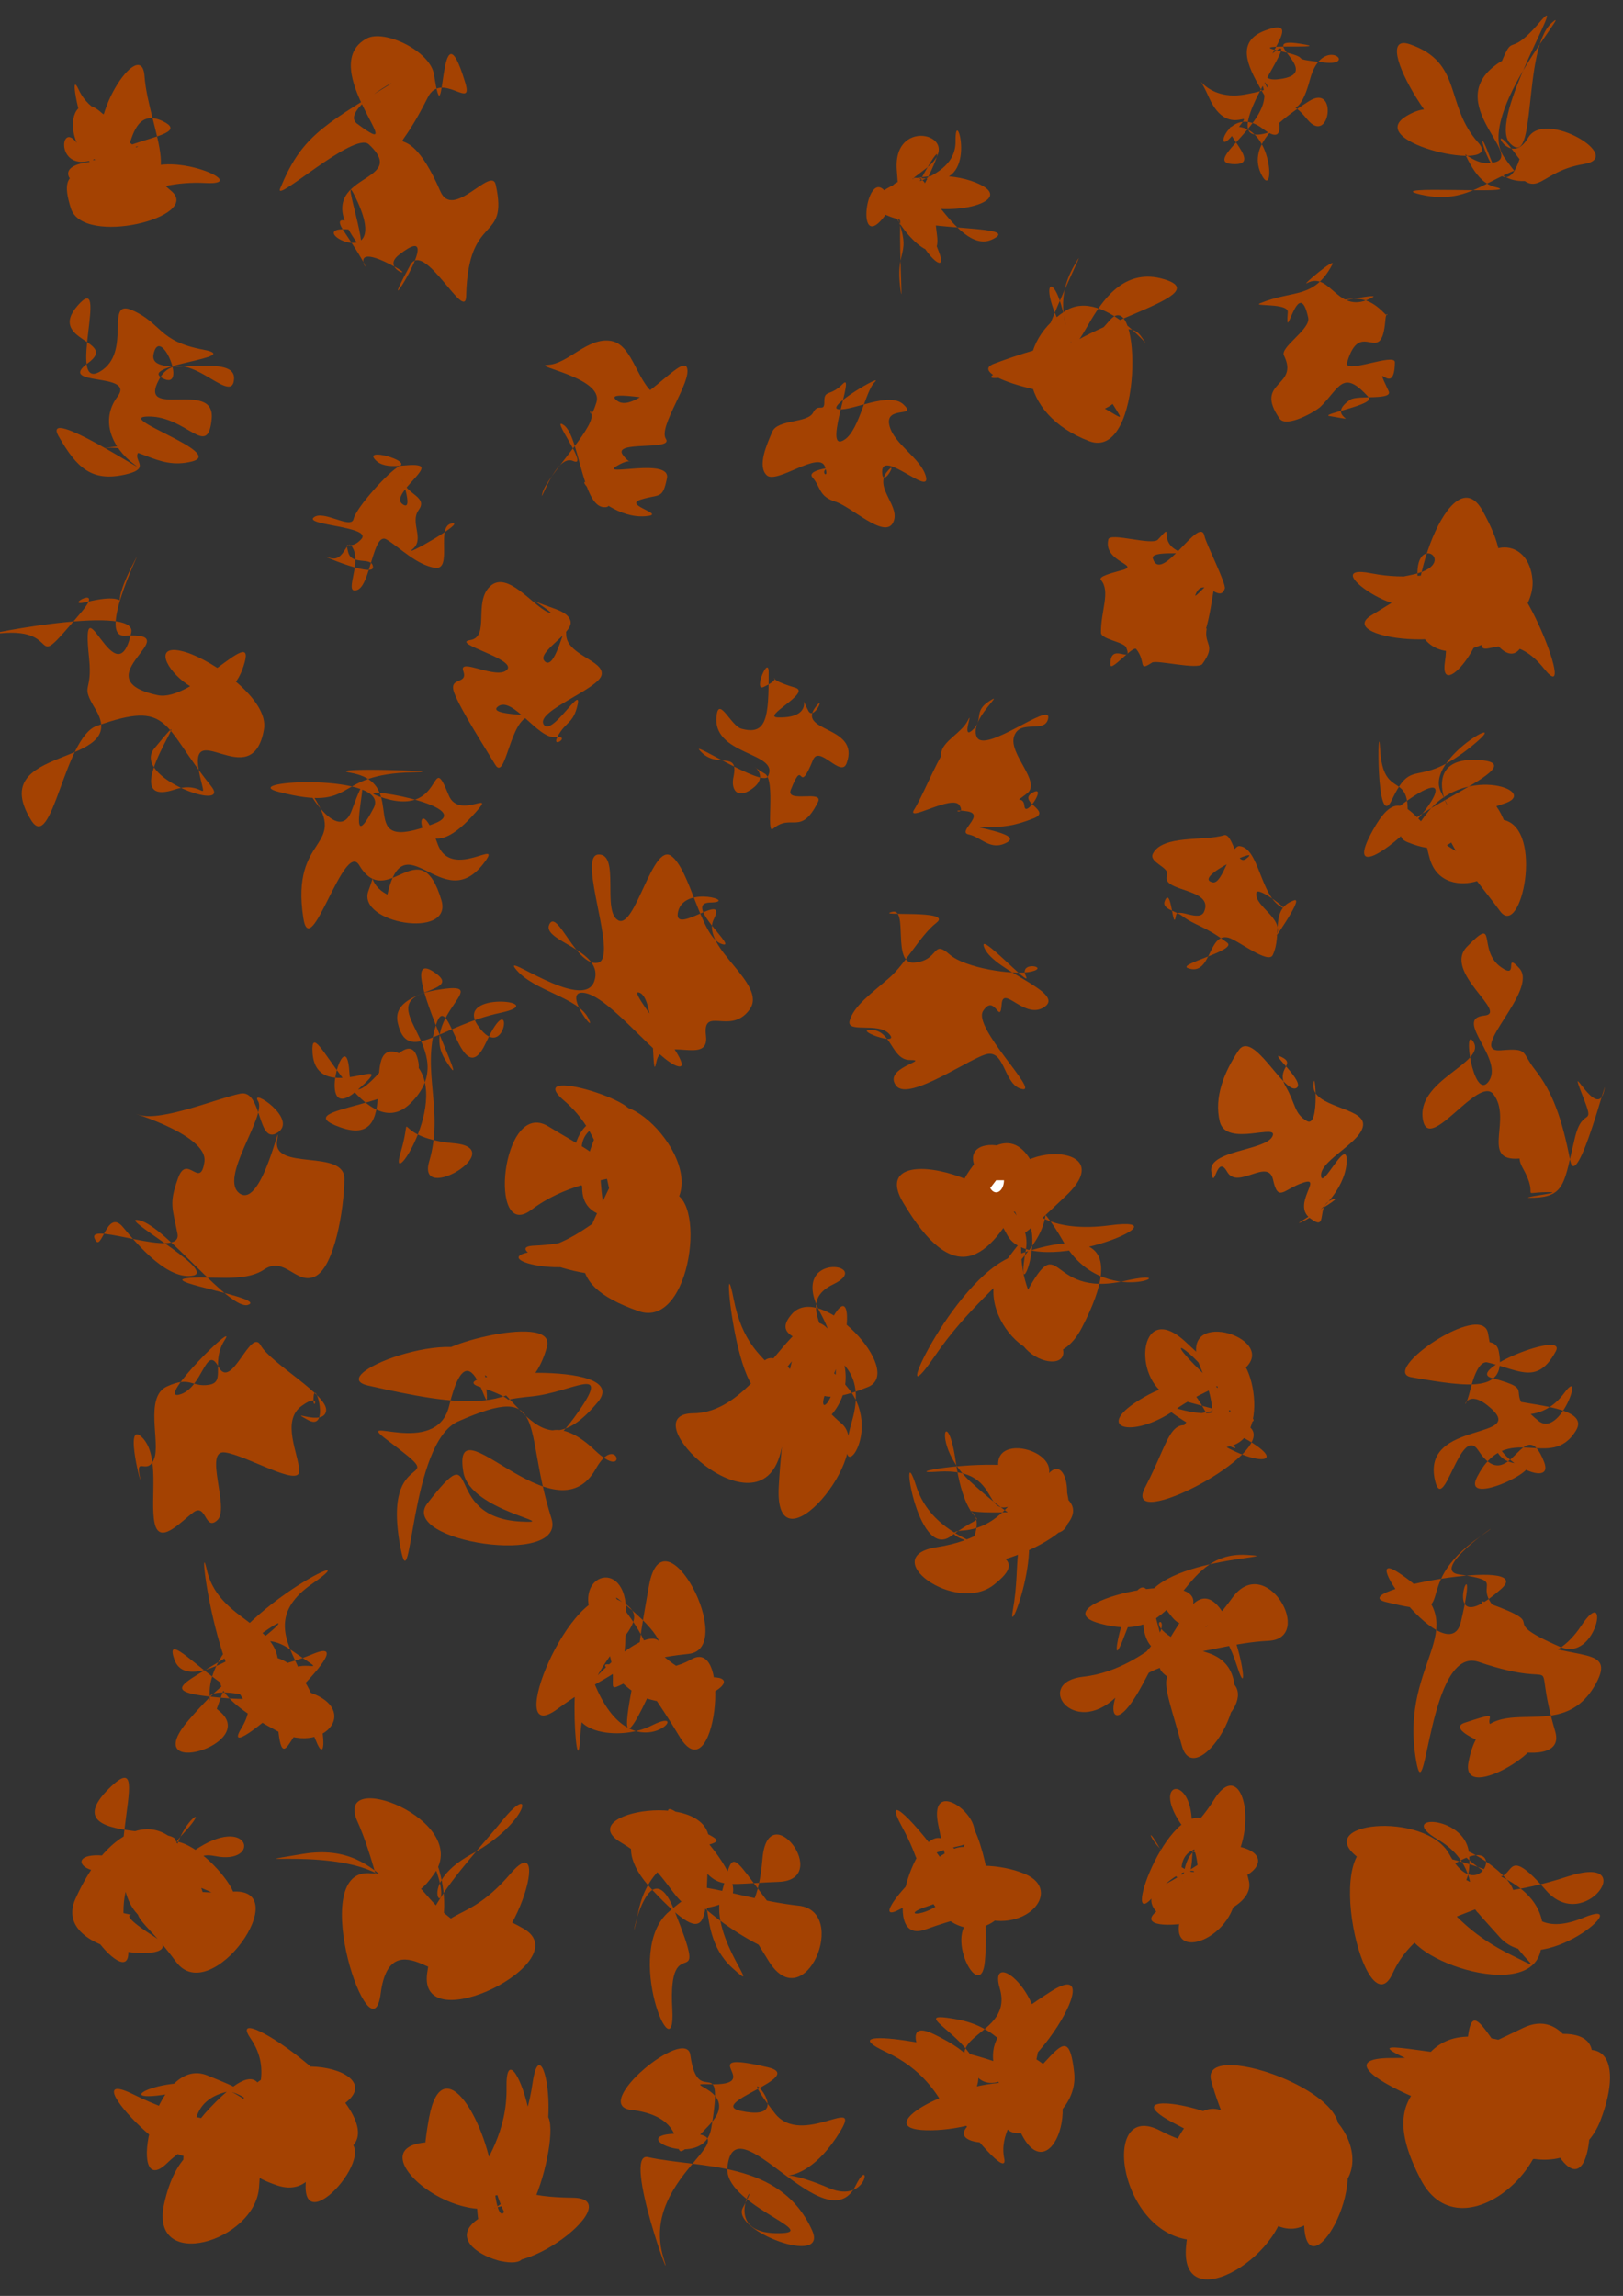 <?xml version="1.0" encoding="UTF-8" standalone="no"?> <!-- Created with Inkscape (http://www.inkscape.org/) --> <svg xmlns:inkscape="http://www.inkscape.org/namespaces/inkscape" xmlns:rdf="http://www.w3.org/1999/02/22-rdf-syntax-ns#" xmlns="http://www.w3.org/2000/svg" xmlns:cc="http://web.resource.org/cc/" xmlns:dc="http://purl.org/dc/elements/1.1/" xmlns:sodipodi="http://sodipodi.sourceforge.net/DTD/sodipodi-0.dtd" xmlns:svg="http://www.w3.org/2000/svg" xmlns:ns1="http://sozi.baierouge.fr" xmlns:xlink="http://www.w3.org/1999/xlink" id="svg2" sodipodi:docname="Faces.svg" viewBox="0 0 744.09 1052.4" sodipodi:version="0.32" inkscape:version="0.44.1" sodipodi:docbase="H:\Leo"><rect x="0" y="0" width="744.09" height="1052.4" fill="#333333" stroke="none"/><g id="layer1" inkscape:label="Layer 1" inkscape:groupmode="layer"><path id="path10872" style="opacity:.95;stroke-opacity:0;fill:#a40" sodipodi:type="star" sodipodi:sides="9" sodipodi:r1="19.235384" sodipodi:r2="16.240536" sodipodi:arg1="-0.48689923" sodipodi:arg2="-0.13783338" transform="matrix(.49 1.265 -1.237 .501 7726.4 -3038.4)" inkscape:randomized="0.6" sodipodi:cy="6007.5" sodipodi:cx="188" inkscape:rounded="0.8" inkscape:flatsided="false" d="m198.3 5996c3.43 6.1 12.75-0.5 16.67 4.3s-10.3 11.2-14.04 15.9c-3.75 4.6-6.13 2.7-10.32 4.2-4.19 1.6 1.02-13.1-0.72-7.6-1.73 5.6 4.63 2.4-1.17 2.3-5.81-0.2-0.56 17.7-4.66 19.7s-9.74-3.9-12.97-7.2 1.87-12.3-0.77-15.4c-2.63-3 1.7-3.6-2.1-5-3.8-1.5-0.68-2.4-3.15-8.1s17.53 13.7 17.79 7.5c0.25-6.2-12.63-13.6-14.33-18-1.69-4.3 1.6 19.5 3.96 15 2.35-4.4 0.79-18.6 6.78-21.4 5.99-2.9-2.1 6 4.52 7.1 6.61 1.1 14.59-6.2 21.03-5.3 6.45 1-13.89 10.5-7.48 13.3 6.41 2.7-2.46-7.5 0.96-1.3z"></path><path id="path10870" style="opacity:.95;stroke-opacity:0;fill:#a40" sodipodi:type="star" sodipodi:sides="9" sodipodi:r1="32.901367" sodipodi:r2="27.778797" sodipodi:arg1="0.63438282" sodipodi:arg2="0.98344867" transform="matrix(.647 .762 -.762 .647 3879.7 -2847.8)" inkscape:randomized="0.6" sodipodi:cy="4723.5" sodipodi:cx="-2" inkscape:rounded="0.8" inkscape:flatsided="false" d="m31.498 4730.2c-6.638 9.1-20.782 12.2-28.509 11.5-7.727-0.6 19.964-6.6 13.011 0.3-6.953 6.9-32.125-12.7-40.394-10.5-8.269 2.1 23.186 3.6 15.254 7.4s6.509 26.3 2.067 20.2c-4.441-6.1-7.056-36.8-12.632-40.3-5.578-3.6 3.446 4.8-2.962-5.4-6.408-10.3-32.942 12.8-27.434 5.6 5.509-7.2 1.928-22 10.261-29s24.097 4.8 34.057-0.4c9.961-5.1-21.852 18.6-11.228 16 10.625-2.6 2.623-36.7 9.06-34.2 6.437 2.4 11.948 27.6 18.602 28.5 6.656 0.8-15.264 19-7.282 19.8 7.981 0.7 3.763-4.3 2.209 5.4-1.554 9.8 13.08-21.8 19.248-13.8 6.167 7.9 3.149 7-0.378 15.4-3.527 8.3 13.686-5.5 7.049 3.5z"></path><path id="path10878" style="opacity:.95;stroke-opacity:0;fill:#a40" sodipodi:type="star" sodipodi:sides="9" sodipodi:r1="13.509256" sodipodi:r2="11.405936" sodipodi:arg1="0.68052122" sodipodi:arg2="1.0295871" transform="matrix(1.986 0 0 1.805 -108.51 -8152.6)" inkscape:randomized="0.6" sodipodi:cy="4714.5" sodipodi:cx="282" inkscape:rounded="0.8" inkscape:flatsided="false" d="m292.97 4718c-3.61 2.3 4.68 4.6 0.26 6.5-4.41 1.9-6.95 2.3-11.54 2.2-4.59-0.2 9.26 1.6 5.43 3.9s-5.86-1.3-8.83-2c-2.96-0.6 4.19-5.2-0.5-5.9-4.69-0.8-0.04 1.4-1.64-1.5-1.59-2.9-12.42 4.5-10.49 1.1s4.79-11.3 7.08-15.2-1.1 4-0.83 0.9c0.26-3.1 4.65-5.1 6.13-8.3s-1.64 5.1 1.08 2.4 0.08-4.7 3.94-7.4c3.87-2.7-4.73 4.7-2.95 9.1 1.78 4.5 17.1-9 16.51-4.8s-6.56 0.1-7.89 4.7c-1.33 4.5 6.48 11.6 2.96 14.5-3.52 3-0.79 0.1-0.56 3.2 0.24 3.2 5.45-5.7 1.84-3.4z"></path><path id="path10881" style="opacity:.95;stroke-opacity:0;fill:#a40" sodipodi:type="star" sodipodi:sides="9" sodipodi:r1="13.124405" sodipodi:r2="11.081004" sodipodi:arg1="0.86630226" sodipodi:arg2="1.2153681" transform="matrix(1.786 0 0 1.724 -294.03 -7875.1)" inkscape:randomized="0.6" sodipodi:cy="4708.5" sodipodi:cx="264" inkscape:rounded="0.8" inkscape:flatsided="false" d="m276.28 4718.9c-4.7-0.8-8.8-5.2-12.35-7.5-3.55-2.4-4.13 12.2-7.63 13.4-3.49 1.2 0.95-6.5-0.92-10.8s-1.95 3.9-6.26 2.2c-4.31-1.6 11.45 5.5 11.26 2.5-0.2-3-5.45-0.2-6.38-4-0.92-3.8 0.3 0 3.36-3.4s-14.68-3.7-12.19-5.8 9.58 3.3 10.23 0.4c0.65-3 9.07-12.7 11.83-14.1 2.77-1.4-9.13-4.9-6.33-1.7 2.79 3.3 8.88 0.7 11.5 1.7 2.61 1-7.67 7.9-4.41 10.2 3.27 2.4-1.12-9.6 0.04-6.1s6.47 4.2 4.09 7.6c-2.37 3.4 1.6 7.7-1.54 10.4s14.19-7.5 10-6.8 0.41 12.5-4.3 11.8z"></path><path id="path10884" style="opacity:.95;stroke-opacity:0;fill:#a40" sodipodi:type="star" sodipodi:sides="9" sodipodi:r1="24.622145" sodipodi:r2="20.788607" sodipodi:arg1="1.0617254" sodipodi:arg2="1.4107913" transform="matrix(.622 -1.039 .96 .575 -4449.9 -2113.1)" inkscape:randomized="0.6" sodipodi:cy="4710.5" sodipodi:cx="271.5" inkscape:rounded="0.8" inkscape:flatsided="false" d="m289.13 4735.3c-5.2 2.1-24.46-15.5-27.38-10-2.93 5.5 20.32 5.1 13.14 7.8-7.17 2.6-7.66-0.5-14.04-0.3s2.97 5-1-0.7c-3.98-5.6 5.02-23.5-1.06-26.5-6.08-2.9 7.28 19.7 2.75 13.2-4.52-6.5-26.01 5.4-22.31-2 3.7-7.5 10.95-23.4 15.27-29.4 4.31-5.9 5.28 3.3 8.9-1.5s3.56 13.8 8.97 15.1c5.42 1.2-2.52-25.6 2.44-19.2s12.88-7 21.38-4.3c8.5 2.6 2.04 19 2.8 25.6 0.76 6.7 1.37-14.2 1.13-7.9-0.23 6.2 3.83 14.5 0.25 18-3.58 3.4-17.38-6.1-18-0.4s19.83-2.9 13.03 1.5-1.07 18.9-6.27 21z"></path><path id="path10894" style="opacity:.95;stroke-opacity:0;fill:#a40" sodipodi:type="star" sodipodi:sides="9" sodipodi:r1="38.916576" sodipodi:r2="32.857471" sodipodi:arg1="-1.9250557" sodipodi:arg2="-1.5759899" transform="translate(-207.96 -4213.1)" inkscape:randomized="0.6" sodipodi:cy="4763" sodipodi:cx="305" inkscape:rounded="0.8" inkscape:flatsided="false" d="m272 4724.2c10.22 3 35.87-7.7 46.11-9.8s7.71 24.1 17.2 17.8-13.08-20.9-9.01-14.3c4.08 6.6-18.53 35.8-8.25 42.4 10.28 6.5 19.22-38.5 16.95-24.4-2.27 14.2 30.95 3.6 30.85 17.6-0.11 14-4.59 40.2-13.26 44.6-8.68 4.4-14.01-9.5-23.5-3.1s-25.62 2.5-36.03 4.1c-10.42 1.7 36.97 9.1 28.7 12.1-8.28 3.1-37.55-35.8-49.77-38.7-12.21-2.9 35.56 23 24.53 25.3-11.03 2.2-24.33-12.6-32.09-22.1-7.75-9.5-9.93 13.1-13.13 5-3.19-8 40.41 10.1 38.02-2.1-2.38-12.3-3.89-13.8 0.25-25.4 4.14-11.7 10.25 5.5 12.12-7.6s-39.92-24.3-29.69-21.4z"></path><path id="path10905" style="opacity:.95;stroke-opacity:0;fill:#a40" sodipodi:type="star" sodipodi:sides="9" sodipodi:r1="39.512653" sodipodi:r2="30.747669" sodipodi:arg1="0.66881215" sodipodi:arg2="1.017878" transform="translate(-8.029 -4270)" inkscape:randomized="0.6" sodipodi:cy="4707.5" sodipodi:cx="301.5" inkscape:rounded="0.8" inkscape:flatsided="false" d="m331.7 4744.8c1.72 14-20.17-0.8-22.71 11.8s0.25-28.1-7.6-31.5c-7.84-3.4 26.51 35.3 17.74 33.7s-30.71-31.2-42.72-33.6 6.08 20.9 1.33 11.5c-4.76-9.5-24.59-12.3-32.93-22.1-8.34-9.7 30.44 19.7 35.63 5.3s-24.12-18.3-20.6-26.1c3.51-7.8 12.54 19.6 22.28 17.5 9.75-2-9.88-49.1 0.27-49.6 10.14-0.4 1.38 26.2 9.15 30.2 7.78 3.9 15.68-35.9 24.3-29.5 8.62 6.3 13.56 36.9 22.78 40.2 9.23 3.4-18.24-18.7-4.99-18.9s-11.65-8.1-14.68 4c-3.04 12.1 22.94-9.7 16.38 3.5-6.55 13.1 25.05 29.7 16.32 41.6-8.73 12-21.67-2.1-19.95 12z"></path><path id="path10908" style="opacity:.95;stroke-opacity:0;fill:#a40" sodipodi:type="star" sodipodi:sides="9" sodipodi:r1="38.200127" sodipodi:r2="30.196367" sodipodi:arg1="0.64611889" sodipodi:arg2="0.96326231" transform="matrix(-.847 0 0 .825 691.08 -3425.6)" inkscape:randomized="0.6" sodipodi:cy="4707.5" sodipodi:cx="301.5" inkscape:rounded="0.8" inkscape:flatsided="false" d="m343.76 4724.5c-10.45 0.6-10.55 16.8-20.48 16.7-11.23 0 15.33 4.4 7.46 14.4-6.96 8.9-41.24-16.6-49.59-17.8-9.45-1.4-8.75 17.9-18.74 19.6-8.83 1.4 27.05-34.3 21.4-43.4-6.39-10.3-9.17 8.6-10.08-3.8-0.8-11-12.43 8.8-23.03 1.6-12-8.1 26.66-19.6 32.3-32.7 4.99-11.6-26.19 23.5-22.41 15.6 4.28-9-13.51-5.1-2.73-2.6 9.53 2.1 35.65-1.9 44.13-9.6 9.59-8.6 5.22 3.4 19.12 4.6 12.28 1.1 2.84-30.7 11.92-28.2 10.28 2.7-33.61-1.5-23.92 6.1 8.57 6.8 16.65 22.7 25.41 30.5 9.92 8.9 19.2 15.6 21.47 23.8 2 7.3-15.35 0.6-21.35 7.4-6.81 7.6 20.94-2.9 9.12-2.2z"></path><path id="path10910" style="opacity:.95;stroke-opacity:0;fill:#a40" sodipodi:type="star" sodipodi:sides="9" sodipodi:r1="18.821529" sodipodi:r2="15.891117" sodipodi:arg1="0.69133693" sodipodi:arg2="1.0404028" transform="matrix(1.785 0 0 1.813 -427.66 -7889.6)" inkscape:randomized="0.6" sodipodi:cy="4712.5" sodipodi:cx="298" inkscape:rounded="0.8" inkscape:flatsided="false" d="m316.44 4723.6c0.06 4.2-13.38-3.9-19.04-4.7-5.67-0.8 1.28 14.1-1.97 17.1-3.24 3-2.8-4.3-6.11-2-3.31 2.4-8.81 8.6-10.04 2.7-1.24-5.9 1.55-17.1-3.3-21.7-4.84-4.5 0.56 15-0.51 9.9-1.06-5.2 1.91-0.1 3.67-4.3 1.77-4.1-2.61-15.8 3.38-18.4 5.98-2.7 6.32 0.3 10.76-0.4 4.45-0.7 0.3-5.6 4.01-11.3 3.72-5.6-17.82 15.3-11.69 13.8s6.81-13.1 10.13-7 8.22-10.1 10.79-5.5 17.43 12.6 16.82 16.6c-0.61 4.1-10.39-0.8-4.66 2.3s1.85-10.5 1.45-5.9c-0.4 4.7 2.47-1.6-3.01 2.3-5.48 3.8-0.73 12.4-0.68 16.5z"></path><path id="path10921" style="opacity:.95;stroke-opacity:0;fill:#a40" sodipodi:type="star" sodipodi:sides="9" sodipodi:r1="18.821529" sodipodi:r2="19.34635" sodipodi:arg1="0.69133693" sodipodi:arg2="1.2260153" transform="matrix(1.175 0 0 1.233 181.24 -5535.9)" inkscape:randomized="0.6" sodipodi:cy="4712.5" sodipodi:cx="298" inkscape:rounded="0.8" inkscape:flatsided="false" d="m316.55 4723.6c-1.06 6.2 3.86 5.7-1.64 13-1.72 2.3-17.87-1.6-19.64-0.5-5.66 3.5-2.14-0.2-6.17-5-1.26-1.5-10.03 8.7-10.09 5.8-0.19-9 9.02 0.3 6.18-6.4-0.89-2.1-9.81-3-9.85-5.5-0.14-8 3.82-15.3-0.01-19.6-1.2-1.3 4.24-2.6 7.25-3.4 9.62-2.2-6.58-2.9-4.37-11.7 0.69-2.7 17.11 2.4 19.33 0.1 7.09-7.4-0.97 0.9 8.79 4.6 3.06 1.2-11.76-0.7-10.75 2.4 3.23 10 18.42-16.6 20.15-8.3 0.54 2.7 8.55 17.7 7.91 19.5-2.04 5.9-8.32-5.3-11.45 2.3-0.99 2.3 8.62-8.4 8.03-6.3-1.88 6.8-2.73 25.9-10.64 28.5-2.48 0.8 7.31-11.4 6.97-9.5z"></path><path id="path10923" style="opacity:.95;stroke-opacity:0;fill:#a40" sodipodi:type="star" sodipodi:sides="9" sodipodi:r1="15.882379" sodipodi:r2="19.34635" sodipodi:arg1="0.49180917" sodipodi:arg2="1.0264875" transform="matrix(1.419 0 0 1.213 135.37 -5303.8)" inkscape:randomized="0.6" sodipodi:cy="4712.5" sodipodi:cx="298" inkscape:rounded="0.8" inkscape:flatsided="false" d="m322.71 4712.7c-7.95 3.2-3.68 12.9-6.91 20.7-1.47 3.5-11.19-5.6-14.28-6.6-6.78-2-5.38 14.8-13.15 11.5-3.53-1.5 16.08-6.7 12.73-9.6-7.37-6.5-10.25-6.3-14.65-10.2-2-1.8-6.55-2.5-5.54-5.5 2.21-6.4 2.61 12.6 3.64 5.4 0.47-3.2 7.56 2.7 9.08-1.4 3.36-9.1-14.1-7.3-11.97-13.8 0.97-3-5.99-4.8-4.58-8.1 3.09-7.3 16.78-4.7 22.98-7 2.82-1 3.95 11.6 7.01 9 6.74-5.7-17.84 7-10.65 8.8 3.27 0.8 5.77-14 8.66-13.7 6.36 0.7 6.68 18.8 13.61 23.1 3.15 1.9-7.7-8.1-8.14-5.5-0.98 5.5 10.63 10.3 5.68 17.8-2.25 3.4 10.1-16.4 6.48-14.9z"></path><path id="path10925" style="opacity:.95;stroke-opacity:0;fill:#a40" sodipodi:type="star" sodipodi:sides="9" sodipodi:r1="15.033295" sodipodi:r2="19.908932" sodipodi:arg1="0.066568114" sodipodi:arg2="1.0179978" transform="matrix(1.188 0 0 1.202 3.595 -5322)" inkscape:randomized="0.6" sodipodi:cy="4712.5" sodipodi:cx="298" inkscape:rounded="0.8" inkscape:flatsided="false" d="m310.73 4717.4c-6.15 14.9-3.22-2-8.57 11.4-2.12 5.3 13.05-0.2 10.42 4.8-6.65 13-10.11 4-17.31 10.1-2.84 2.4 1.12-18.5-3.08-21-10.63-6.2 5.33 0.1-6.53 6.7-4.69 2.5-6.54-1.2-5.64-5.4 2.29-10.8-6.65-2.5-13.17-10.4-2.58-3.1 24.36 14 26.41 10.2 5.2-9.6-22.27-7.8-19.67-23.8 1.03-6.4 5.55 4.4 9.44 5.5 9.85 2.7 10.62-4.2 10.59-21.5-0.01-6.8-6.04 7.5-1.94 5.6 10.38-4.8-3.53-4.3 12.26 0.3 6.23 1.9-13.3 11.1-6.81 11.3 16.43 0.5 6.64-12.2 11.8-2.5 2.03 3.8 6.51-6 3.13-1.9-8.55 10.3 17.1 7.2 11.63 21.9-2.16 5.8-10.53-7.2-12.96-1.3z"></path><path id="path10927" style="opacity:.95;stroke-opacity:0;fill:#a40" sodipodi:type="star" sodipodi:sides="9" sodipodi:r1="11.335783" sodipodi:r2="32.070889" sodipodi:arg1="0.72297938" sodipodi:arg2="2.624552" transform="translate(-246.6 -4640.6)" inkscape:randomized="0.6" sodipodi:cy="4712.5" sodipodi:cx="298" inkscape:rounded="0.8" inkscape:flatsided="false" d="m325.18 4728.2c-17.51-14.8-7.98-18-38.74-13.2-24.68 3.8 11.48 24.7 12.87 1.5 1.73-29.1-4.22 12-16.26-8.5-9.65-16.4-12.58 17.9 12.23 2.9 30.93-18.6-3.11-8.6-12.55-29.1-7.57-16.4 9.33 57.2 17.78 37 10.53-25.3 18.76 4.8-4.14-23.1-18.36-22.3-26.08 15.9 2.88 26 36.12 12.6 15.32-22 13.6-46.2-1.37-19.4-28.71 21.6-17.74 37.3 13.69 19.7 5.47-26.7 26.21-16.6 16.63 8.1-33.35 8.3-24.71 23.2 10.78 18.5 15.8 3.6 44.32 5.1 22.87 1.2-21.83-18-31.63-2.5-12.23 19.4 2.39-17.2 2.61 12.8 0.18 24.1 14.37-37.8-3.7-26.1-22.54 14.6-36.06 5.3-29.12 27.4 5.57 17.7 60.13 4 46.09-7.9z"></path><path id="path10929" style="opacity:.95;stroke-opacity:0;fill:#a40" sodipodi:type="star" sodipodi:sides="9" sodipodi:r1="9.2195435" sodipodi:r2="32.070889" sodipodi:arg1="0.7086263" sodipodi:arg2="2.6101989" transform="matrix(1.024 0 0 1.337 61.325 -5670.3)" inkscape:randomized="0.6" sodipodi:cy="4712.5" sodipodi:cx="298" inkscape:rounded="0.8" inkscape:flatsided="false" d="m316.87 4729.1c-18.9-12.2-34.82-38.8-40.59-8.3-4.79 25.3 53.77 12 40.5-15.5-15.96-33.1-31.8 20.1-66.25 20.3-28.62 0.1 29.24 43 39.06 13.5 11.82-35.6-13.39-22.9-21.02-52.7-6.35-24.8 2.27 48.8 18.9 29 20.01-23.7 12.04 1.4 16.01-19.7 3.3-17.6-24.49 36.5-1.7 24.9 27.42-14-11.8-30.6 11.35-39.2 19.24-7.1-21.04-11.8-5.65 9.9 18.52 26.1-7.62 42.1 4.54 23.2 10.1-15.6 10-38-1.88-17.3-14.3 24.9-1.84 25.7 18.54 19.4 16.94-5.3-21.18-36.4-34.06-25-15.51 13.7 38.84 5.2 26.97 36.6-9.86 26 14.88 5.2-1.29-10.8-19.48-19.1-28.84-3.6-31.52 33.3-2.22 30.8 43.8-11.5 28.09-21.6z"></path><path id="path10931" style="opacity:.95;stroke-opacity:0;fill:#a40" sodipodi:type="star" sodipodi:sides="9" sodipodi:r1="7.7781734" sodipodi:r2="32.070889" sodipodi:arg1="0.78539821" sodipodi:arg2="2.6869708" transform="translate(256.52 -4066.3)" inkscape:randomized="0.6" sodipodi:cy="4712.5" sodipodi:cx="298" inkscape:rounded="0.8" inkscape:flatsided="false" d="m316.42 4720.4c-16.62-13.5-10.87-1.9-33.8-8.6-19.56-5.6 39.34 26.7 25 16.1-16.81-12.5-11.64-37.3-39.9-21-24.1 13.9-5.41 19.5 14.37 5.7 23.21-16.2 31.24-6.7 4.95-31.2-22.42-20.8-24.93 20.9-5.09 25.9 23.26 5.9 38.32 13.1 12.56-12-21.97-21.4-0.94-8.5 9.58 10.6 12.35 22.4-7.51 4 10.39-12.6 15.26-14.2-32.77-28.7-20.67-0.3 14.19 33.2-6.66 27.3 18.66 26 21.59-1.2-24.45-15.5-27.66 4.9-3.76 24.1-2.15 12.2 23.28 5.1 21.69-6 4.16-60.6-4.52-32.7-10.17 32.7-4.49 19.4 14.23 31.5 15.97 10.2-1.04 10-18.34-2.1-20.28-14.2-17.85-2.7-31.04 22.5-11.25 21.6 62.18-16.3 48-27.8z"></path><path id="path10949" style="opacity:.95;stroke-opacity:0;fill:#a40" sodipodi:type="star" sodipodi:sides="9" sodipodi:r1="18.343935" sodipodi:r2="30.581749" sodipodi:arg1="1.2662855" sodipodi:arg2="3.1037264" transform="translate(159.07 -4018)" inkscape:randomized="0.6" sodipodi:cy="4712.5" sodipodi:cx="298" inkscape:rounded="0.8" inkscape:flatsided="false" d="m315.67 4719.6c-13.23-26-6.54 1.7-45.3 7.6-27.73 4.3 8.61 31.1 26.25 17.2 24.66-19.4-24.76-11.1-35.72-45.4-7.85-24.5 0.03 34.7 15.9 23.2 22.17-16.1 7.85 4.4 2.28-34.4-3.98-27.7-11.34-7.4 6.7 9.3 25.21 23.2 51.02 36.9 44.4 5.1-4.75-22.7-84.95-7.9-59.56-9.6 35.5-2.5 15.05 31.3 45.58 8.4 21.86-16.3-26-30.4-16.35-6.1 13.47 34.1-6.15 35.4 19.22 26.4 18.15-6.4 11.11-44.8-0.14-23.7-15.73 29.7-9.51 35.3-13.68 58.7-2.98 16.7 20.56-45.9-3.36-45.1-33.42 1-2.89-7.9-17.3 17.5-10.32 18.1 62.08-7.3 45.98-23.3-22.49-22.4-21.55 12.4-48.54 14.2-19.3 1.3 43.11 18.6 33.64 0z"></path><path id="path10951" style="opacity:.95;stroke-opacity:0;fill:#a40" sodipodi:type="star" sodipodi:sides="9" sodipodi:r1="20.554804" sodipodi:r2="30.581749" sodipodi:arg1="1.4977558" sodipodi:arg2="3.3351967" transform="matrix(1.08 0 0 1.227 218.75 -5026.8)" inkscape:randomized="0.6" sodipodi:cy="4712.5" sodipodi:cx="298" inkscape:rounded="0.8" inkscape:flatsided="false" d="m282.4 4726.2c20.61-33.9 5.05-5.9-25.08-3-21.15 2.1-4.46 22.8 13.67 7.8 25.84-21.5 25.37 0.6 15.72-35-6.77-25-22.08 36.1-11.7 11.4 14.79-35.1 20.43 11.9 28.7-10.5 5.81-15.8-65.74-0.3-39.85 6.3 36.89 9.3 32.47-27 62.7-25.5 21.21 1-42.38 0.5-43.8 20.3-2.01 28.1 24.51 13 53.09 11.8 20.06-0.8-0.92-33.4-15.25-16.1-20.41 24.7-9.32-5.2 2.01 25.6 7.95 21.7-3.89-43.1-21.28-20.4-24.78 32.4-3.43 15.5 1.83 38.5 3.7 16.1 33.47-9.7 12.22-14.1-30.28-6.4-24.59-1.4-16.22 25.7 5.87 19 39.68-26.6 11.07-34.7-40.77-11.5-4.53-19.7-28.73 2-16.98 15.2-13.57 33.7 0.9 9.9z"></path><path id="path10953" style="opacity:.95;stroke-opacity:0;fill:#a40" sodipodi:type="star" sodipodi:sides="9" sodipodi:r1="12.093386" sodipodi:r2="30.581749" sodipodi:arg1="1.4464414" sodipodi:arg2="3.2838823" transform="translate(366.58 -4332.1)" inkscape:randomized="0.6" sodipodi:cy="4712.5" sodipodi:cx="298" inkscape:rounded="0.8" inkscape:flatsided="false" d="m282.08 4709.1c14.02-15.5 14.28-24.4-10.93-4.4-19.61 15.6 6.3 18.9 7.51 2 1.55-21.8-11.12-7.4-12.49-31-1.07-18.4-2.17 39 5.42 23 9.74-20.7 11.02-3.7 37.08-25 20.27-16.6-22.79 6.1-14.53 21.6 10.62 19.9-15.43-18 18.8-14.7 26.62 2.6-53.86 29.7-34.09 37.6 25.42 10.2 20.95-10.8 43.71-17.6 17.71-5.3-16.38-18.4-34.15 3.3-22.86 27.9 30.79-6.6 36.51 21.5 4.45 21.8 3.75-33.8-18.06-29.5-28.03 5.4 1.83 36.7 14.25 53.8 9.65 13.3 20.46-37.8 1.57-41.8-24.29-5.1-42.2-12.5-33.81 17.6 6.52 23.5 44.18 4.3 22.26 0.3-28.19-5.1-31.85-42.8-48.32-13.1-12.81 23 8.36 8.5 19.27-3.6z"></path><path id="path10973" style="opacity:.95;stroke-opacity:0;fill:#a40" sodipodi:type="star" sodipodi:sides="9" sodipodi:r1="12.093386" sodipodi:r2="30.581749" sodipodi:arg1="1.6951514" sodipodi:arg2="3.5325923" transform="translate(193.88 -4547.9)" inkscape:randomized="0.6" sodipodi:cy="4712.5" sodipodi:cx="298" inkscape:rounded="0.8" inkscape:flatsided="false" d="m302.91 4723.1c-13.67-17.5-9.53-18.2-35.07-6.7-19.86 8.9 5.3 3.1 22.39 0.8 21.97-2.9-7.85-19.2 8.34-47.5 12.6-22-36.39 69.8-11.8 58.4 31.61-14.6 24.95 3.4 7.57-27.4-13.52-24-4.58-30.8 0.16-5 6.09 33.1 10.75-30.2 45.33-19.8 26.9 8.1-47.41 21.4-55.24 41.8-10.07 26.2 32.36-32.9 44.62-15.7 9.54 13.4-16.14-23.8-34.96-11.4-24.19 15.9-21.22 47.1 11.19 59.5 25.2 9.5 24.08-72.3 9.48-55.4-18.79 21.7-14.94 9.6-2.25 32.3 9.87 17.6 11.55 13.5-11.26 2.2-29.33-14.5 3.17-29.7-6.87-5.5-7.82 18.8 27.24 17.9 28.3-3.1 1.35-27-39.23-14.1-60.93-6-16.88 6.3 51.63 22.1 41 8.5z"></path><path id="path10975" style="opacity:.95;stroke-opacity:0;fill:#a40" sodipodi:type="star" sodipodi:sides="9" sodipodi:r1="4.9497466" sodipodi:r2="30.581749" sodipodi:arg1="0.78539826" sodipodi:arg2="2.6228391" transform="matrix(1.306 -.303 .3 1.29 -1683.7 -5220.3)" inkscape:randomized="0.6" sodipodi:cy="4712.5" sodipodi:cx="298" inkscape:rounded="0.8" inkscape:flatsided="false" d="m317.4 4709c-24.62 4.1-21.57-5.8-46.45 12.5-22.28 16.4 21.94 13.9 10.79-0.6-12.46-16.1 29.03 4.8 1.42-4.4-24.72-8.3-7.57-7.1 17.32-17.8 27.8-11.9-27.75 19.8-29.71 1.3-1.76-16.6 20.49 33.3 31.31 16.3 12.08-19.1-13.62-23.4-13.55-43.9 0.07-18.3-8.77 60.5 13.72 55.7 25.11-5.3-9.08-31 20.22-42.8 26.23-10.5-38 4.3-42.66 29.3-5.2 27.8 11.23-30.1 30.24-9 17.02 18.9-4.18-7.6-9.15 20.1-5.55 31 8.13-5.7 10.74 12.7 2.34 16.5 9.42-31.2-11.94-32.4-23.86-1.3-17.03 11.4-0.1 26.3 15.15 13.3 33.67-4.4 5.76-14.3-31.16-11.1-3.2-4.4-17.64 10.5-12.93 13.4 51.72-23.2 29.68-19.5z"></path><path id="path10977" style="opacity:.95;stroke-opacity:0;fill:#a40" sodipodi:type="star" sodipodi:sides="9" sodipodi:r1="10.547511" sodipodi:r2="30.581749" sodipodi:arg1="-0.094951742" sodipodi:arg2="1.7424891" transform="matrix(1.287 0 0 1.186 -308.77 -4723.3)" inkscape:randomized="0.6" sodipodi:cy="4712.5" sodipodi:cx="298" inkscape:rounded="0.8" inkscape:flatsided="false" d="m322.33 4713.7c-29.53 2.9-36-17.6-18.66 12 13.86 23.6 14.59 3.1 5.82-19.4-10.96-28.1-31.03-18.3-42.73 10.2-9.35 22.9 44.4 25.8 28.02 14.5-20.5-14.2 4.47-4.3-18.74-11.3-18.54-5.5 14.17 39.1 9.03 12.8-6.42-32.9 16.69-29.2-6.83-32.6-18.79-2.7-7 14.6 16.83 0.7 29.83-17.3-40.54-0.9-16.24-26.9 19.41-20.7-10.54 44.6 17 53.1 34.48 10.6-9.65-13.5 9.2-35.4 15.06-17.5-12.97 2.5 0.49 26.6 16.84 30.1-10.16-22.7 10.91-18.1 16.84 3.7 12.64-17.1-7.46-2-25.17 18.8-14.1 3.8 9.07 17.6 18.51 11-15.89-38-23.6-15.3-9.64 28.5-7.52 17.5 8.13 40.5 12.51 18.5 43.36-29.3 19.76-27z"></path><path id="path10979" style="opacity:.95;stroke-opacity:0;fill:#a40" sodipodi:type="star" sodipodi:sides="9" sodipodi:r1="14.773286" sodipodi:r2="25.99283" sodipodi:arg1="-0.41822436" sodipodi:arg2="-1.8788909" transform="matrix(1.228 0 0 1.253 -40.083 -5034.5)" inkscape:randomized="0.6" sodipodi:cy="4712.5" sodipodi:cx="298" inkscape:rounded="0.8" inkscape:flatsided="false" d="m302.84 4714.2c16.6-5.8-31.45-49.5-18.54-29 16.49 26.2 12.74 22.1 38.96 21.2 20.54-0.7-3.9-32.3-5.97-8.4-2.65 30.6-14.7 10.5 2.36 37.4 13.36 21.1 30.33-18.3 11.1-20.3-24.56-2.6-55.82-15.7-32.75 2.8 18.06 14.5 44.83 24.6 27.77 3.9-21.78-26.5-18.48-29.8-24.03-10.2-4.35 15.4 17.07 37.7 4.22 26.2-16.41-14.7-1.41-39.2-23.58-20.5-17.36 14.6 2.71 60.4 1.26 35.7-1.85-31.5 14.67-2 0.75-36.2-10.9-26.7-18.47 24.7-13.37 0.3 6.51-31.1 44.56-20.3 22.05-29.9-17.62-7.6-35.58 2.7-16.94 22.1 23.79 24.8 19.2 9.2 21.21-16.9 1.58-20.4-51.86-11.4-32.83-0.4 24.3 14.2 17.13 29.7 38.33 22.2z"></path><path id="path10981" style="opacity:.95;stroke-opacity:0;fill:#a40" sodipodi:type="star" sodipodi:sides="9" sodipodi:r1="14.773286" sodipodi:r2="25.374273" sodipodi:arg1="-0.41822436" sodipodi:arg2="-1.9284163" transform="matrix(1.121 0 0 1.322 -46.481 -5464)" inkscape:randomized="0.6" sodipodi:cy="4712.5" sodipodi:cx="298" inkscape:rounded="0.8" inkscape:flatsided="false" d="m303.05 4714.1c16.36-6.8-24.6-38.2-3.34-22.8 26.91 19.4-2.74 17.6 23.29 15.3 20.56-1.7-10.27-51.6-16.12-23.6-7.41 35.4-5.84 26.2 12.45 52.2 14.46 20.5 21.89-35 4.83-26.7-21.59 10.4-50.05-7.7-26.2 9.6 18.85 13.7 51.95-3.4 34.79-3.4-21.73-0.1-26.8-22.6-31.35-2.8-3.6 15.6-7.4 32 5 9.6 15.69-28.4-2.87-24-24-4.3-16.69 15.6 10.86 20.6 25.65 14.2 18.73-8-8.09 18.4-23.62-14.9-12.26-26.3-7.21 43-5.58 18.2 2.07-31.5 37.11-38.8 14.25-47.3-18.05-6.7-46.53 52.4-23.83 38.4 28.73-17.8 27.53-7.2 28.24-33.2 0.57-20.6-24.21-13.2-12.22 3.9 15.17 21.7-2.95 26.1 17.76 17.6z"></path><path id="path10985" style="opacity:.95;stroke-opacity:0;fill:#a40" sodipodi:type="star" sodipodi:sides="9" sodipodi:r1="10.59481" sodipodi:r2="25.99283" sodipodi:arg1="-0.33667485" sodipodi:arg2="-1.7973415" transform="translate(142.63 -3849.5)" inkscape:randomized="0.6" sodipodi:cy="4712.5" sodipodi:cx="298" inkscape:rounded="0.8" inkscape:flatsided="false" d="m297.06 4695.7c22.09-4.9-15.02-36.9-9.55-9.8 6.71 33.3 3.33 4.7 18.27 25.6 12.18 17-4.74-44.4-5.86-21-1.38 28.7-23.58 24.3 4.18 36.8 22.63 10.3 41.53-11.2 22.98-18.9-22.74-9.4-59.55-0.3-36.34 19.9 18.92 16.4 41.69-11.6 18.91-19.2-27.94-9.2 13.68 12-5.35 19.2-15.52 5.9 2.79 40.8 4.61 20.2 2.23-25.3-3.77-56.9-12.73-36.2-7.3 16.8-29.93 16.4-13.81 11.1 19.75-6.5 23.9-18.1 8.21-30.3-12.79-9.9-31.25 49-8.84 40.8 27.48-10 24.36-1.6 22.14-31.7-1.8-24.6-54.84 33.8-33.81 22.4 25.77-14 37.87 4.9 21.22-19.6-13.58-19.9-30.28-36.2-20.16-17.7 12.41 22.8-1.15 14.4 25.93 8.4z"></path><path id="path10987" style="opacity:.95;stroke-opacity:0;fill:#a40" sodipodi:type="star" sodipodi:sides="9" sodipodi:r1="10" sodipodi:r2="25.99283" sodipodi:arg1="-0.64350116" sodipodi:arg2="-2.1041678" transform="translate(123.91 -4617.1)" inkscape:randomized="0.6" sodipodi:cy="4712.5" sodipodi:cx="298" inkscape:rounded="0.8" inkscape:flatsided="false" d="m298.09 4699.6c10.82-19.9 8.93-11.5 1.91 1.8-8.56 16.2-23.48-5.9 3.14-2.2 21.87 3 10.73-35.5 11.04-17.4 0.38 22.1-41.81 19.4-20.35 28.3 17.63 7.4 50.19-1 29.63-9.3-25.02-10.1-61.98 7.6-38.81 15.8 19.04 6.7 60.41 3.7 46.24 10.3-17.23 8-34.72-41.7-37.66-19.3-2.41 18.4 19.77 40.7 13.02 24.2-8.22-20.1 1.78-39.3-18.24-31.4-16.45 6.4 20.6 47.8 17.69 24.8-3.54-27.8 4.16-3.6-10.06-24.3-11.68-17-4.45 66-6.75 48.6-2.79-21.2 7.54-13.2-4.68-40.6-10.05-22.6-17.4 27.4-2.29 6.9 18.38-25-3.79-3.9 18.98-21.7 18.72-14.6-15.78-24.6-13.64 1.1 2.61 31.2-2.34 28.6 10.83 4.4z"></path><path id="path10989" style="opacity:.95;stroke-opacity:0;fill:#a40" sodipodi:type="star" sodipodi:sides="9" sodipodi:r1="14.39618" sodipodi:r2="25.99283" sodipodi:arg1="-0.35470569" sodipodi:arg2="-1.8153723" transform="translate(256.71 -3856.4)" inkscape:randomized="0.6" sodipodi:cy="4712.5" sodipodi:cx="298" inkscape:rounded="0.8" inkscape:flatsided="false" d="m302.87 4717.9c19.62-18.2 10.73-58.6-2.96-36.6-17.42 28-31.52 13.7-1.72 27.2 23.4 10.7 3.13-46.4 4.99-25 2.37 27.2-26.35 36.6-2.81 36.1 18.48-0.3 29.27-14.2 8.02-17.3-27.06-3.9-21.35 13.5-24.56 36.5-2.52 18.1 31.58 2.9 25.52-22-7.73-31.7-10.42-2.5-34.72 14.9-19.09 13.6 45.81 6.3 41.22-13.2-5.86-25-14.95-10.6-39.29 2.1-19.12 10 19.1 29.8 10.22 2.7-11.3-34.5 34.38-10 11.75-31.1-17.78-16.5-42.44 51.9-26.7 33.8 20.04-23.2 25.81-3.3 9.36-16.5-12.92-10.3-13.01-19.7-4.2-2 11.22 22.5 14.35 7.9 12.62-17.8-1.36-20.1-18.55-16.2-4.2 3.8 18.26 25.5-7.51 47.6 17.46 24.4z"></path><path id="path10991" style="opacity:.95;stroke-opacity:0;fill:#a40" sodipodi:type="star" sodipodi:sides="9" sodipodi:r1="10.511899" sodipodi:r2="28.629345" sodipodi:arg1="-1.6183794" sodipodi:arg2="-3.2646025" transform="matrix(1.155 0 0 1.036 106.47 -3931.4)" inkscape:randomized="0.6" sodipodi:cy="4712.5" sodipodi:cx="298" inkscape:rounded="0.8" inkscape:flatsided="false" d="m307.54 4709c-19.13-9.1-72.79-19.2-48-6.3 29.16 15.2 21.24 43.1 34.7 18.4 11.43-20.9-32.64-38.2-6.35-32.8 30.94 6.4 26.13 46.8 31.78 15.3 4.81-26.7-19.93-47.7-15.01-29.1 5.79 21.9-26.39 20-8.74 39.4 15.01 16.6 55.24-56.6 29.09-38-30.78 21.9-26.21 27.8-12.33 61.7 11.8 28.9 27.81-17.6 6.58-31.6-24.98-16.5 0.17-7-11.15 20.6-9.63 23.4 28.51 9.6 26.09-14.8-2.86-28.8-9.6 2.4-37.14 19.6-23.41 14.7 23.82 15.2 5.12 1.2-22.01-16.4 8.91-20.1-23.51-37.7-27.55-14.9 31 72 27.75 54.8-3.84-20.4 26.01-36.3-2.31-33.3-24.06 2.6-49.48 20.3-28.87 20.9 24.25 0.8 54.81-17.6 32.3-28.3z"></path><path id="path10993" style="opacity:.95;stroke-opacity:0;fill:#a40" sodipodi:type="star" sodipodi:sides="9" sodipodi:r1="10.111875" sodipodi:r2="28.629345" sodipodi:arg1="-1.4219064" sodipodi:arg2="-3.0681295" transform="matrix(-1 0 0 1 965.77 -4436.8)" inkscape:randomized="0.6" sodipodi:cy="4712.5" sodipodi:cx="298" inkscape:rounded="0.8" inkscape:flatsided="false" d="m283.54 4717.8c-8.43-29.1-18.64-31.4-0.07-7.3 21.76 28.4 19.46 19.1 10.03-6.7-8.05-22-28.71-20.4-30.32-1.3-1.88 22.3 39.27 45.2 50.68 25.3 9.73-16.9-13.46-82.8-27.79-56.9-16.8 30.4-5.23 36 21 41.7 22.37 4.9 34.68-8.1 12.5-12.1-25.99-4.8 0.69-22.8-4.29 5.5-4.25 24.2 50.79-12.1 21.76-6.4-34.04 6.7-48.76-14-51.72 14.5-2.52 24.3 70.33 16.1 51.81 4.8-21.71-13.3-39.4-25.7-49.81-8-8.89 15 19.13 49.5 15.98 29.1-3.7-23.9 15.77-36.9-16.39-45.8-27.44-7.5-25.85 56.6-8.51 39.2 20.32-20.3 7.7 5.3 1.61-26.7-5.21-27.4-39.59 58.4-22.14 36.6 20.45-25.6 35.56 8.6 25.67-25.5z"></path><path id="path10995" style="opacity:.95;stroke-opacity:0;fill:#a40" sodipodi:type="star" sodipodi:sides="9" sodipodi:r1="16.031219" sodipodi:r2="28.629345" sodipodi:arg1="-1.6332151" sodipodi:arg2="-3.2794382" transform="translate(-69.533 -3714.5)" inkscape:randomized="0.6" sodipodi:cy="4712.5" sodipodi:cx="298" inkscape:rounded="0.8" inkscape:flatsided="false" d="m281.9 4682.6c-6.92-23.3-15.1 44.5 4.68 32.5 24.22-14.7 12.88 37 9.48 1.2-2.78-29.2-23.65-63.9-29.78-31.2-7.52 40.1 5.65 36.9 36.45 31.1 25.16-4.8-1.56-77-0.97-44.7 0.73 39.5-39.08 58.1-0.54 48.3 31.47-8 17.17-83.1 12.48-50.5-5.75 40-26.54 31.4-12.59 60.1 11.39 23.5 31.78-61.4 13.4-43.4-22.5 22-31.69 26.6-23.11 57.7 7 25.3 68.98-21.4 40.82-21.8-34.49-0.4-13.23-9.6-42.8 9.3-24.14 15.4 35.39 31 15.95 10.6-23.8-25 6.08-45.4-36.97-45.4-35.16-0.1 2.39 35.5 28.17 30.1 31.58-6.6-5.78-14-20.01-34.3-11.62-16.5-11.91 39.2 1.71 25.9 16.69-16.3 12.1-7 3.63-35.5z"></path><path id="path11006" style="opacity:.95;stroke-opacity:0;fill:#a40" sodipodi:type="star" sodipodi:sides="9" sodipodi:r1="31.88884" sodipodi:r2="25.99283" sodipodi:arg1="-0.01143916" sodipodi:arg2="-1.4721058" transform="matrix(.947 0 0 .908 293.21 -3289.9)" inkscape:randomized="0.6" sodipodi:cy="4712.5" sodipodi:cx="298" inkscape:rounded="0.8" inkscape:flatsided="false" d="m338.54 4728.6c21.93-20-16.72-64.6-32.36-31.4-20.57 43.6-33.89 36.8 3.96 50.2 28.78 10.3 36.53-66 18.14-52.8-24.2 17.3-7.98 6.8-6.54 51.7 1.1 34.2 33.74-21.2 15.82-43.3-23.56-28.9-68.26 2.8-72.96 54-3.57 38.9 51.81 2.5 47.6-26-5.53-37.5-4.37-65.7-29.23-24.8-18.9 31.1 11.52 38.4 26.06 16.8 19.12-28.3-17.15-2.2-56.85-24.1-30.19-16.6-20.11 56.5 18.81 55.3 51.19-1.7 42.3-51.5 11.14-65.4-23.7-10.5-42.17 66.9-15.24 48.9 35.4-23.6 59.29-16.6 27.37-38.4-24.27-16.6-65.43-19.9-33.63-3.2 41.83 21.9 32.28 41.4 71.79 11.5 30.05-22.8-62.01-57.6-55.67-33.9 8.34 31.2 32.95 81.2 61.79 54.9z"></path><path id="path11008" style="opacity:.95;stroke-opacity:0;fill:#a40" sodipodi:type="star" sodipodi:sides="9" sodipodi:r1="31.88884" sodipodi:r2="26.815283" sodipodi:arg1="-0.01143916" sodipodi:arg2="-1.3939069" transform="matrix(1.135 0 0 .859 -225.02 -3076.3)" inkscape:randomized="0.6" sodipodi:cy="4712.5" sodipodi:cx="298" inkscape:rounded="0.8" inkscape:flatsided="false" d="m338.54 4728.6c22.68-17.6-52.06-84.6-39.07-59.6 17.5 33.7-25.72 62.2 10.67 78.4 27.01 12.1 23.54-74.9 4.01-50-26.33 33.5 9.65 4.4 7.59 48.9-1.52 33.1 36.18-26.3 11.52-23.7-33.22 3.5-60.05-15.9-68.66 34.4-6.39 37.3 36.96 20.5 38.3-8.8 1.81-39.5 7.83-80.6-19.93-42-20.6 28.6-6.78 49.1 3.56 26.5 13.93-30.5 3.22-9.1-34.35-33.8-27.88-18.3 27.28 55.8 24.7 25.8-3.46-40.4 35-19.8 5.25-35.9-22.08-12-33.25 68.4-16.42 46.8 22.68-29.1 58.43-12.3 28.55-36.3-22.18-17.9-59.44 7.4-24.79-1.4 46.68-11.8 21.56 36.2 62.95 9.7 30.72-19.7-23.47-38.8-36.26-5.4-17.24 45 11.82 50.2 42.38 26.4z"></path><path id="path11010" style="opacity:.95;stroke-opacity:0;fill:#a40" sodipodi:type="star" sodipodi:sides="9" sodipodi:r1="31.88884" sodipodi:r2="17.81426" sodipodi:arg1="-0.01143916" sodipodi:arg2="-1.983675" transform="matrix(1.115 0 0 .959 356.33 -3562.9)" inkscape:randomized="0.6" sodipodi:cy="4712.5" sodipodi:cx="298" inkscape:rounded="0.8" inkscape:flatsided="false" d="m338.54 4728.6c10.12-30.6 0.54-48.7-29.43-16.8-34.42 36.8-36.49 42.1 1.03 35.6 32.66-5.6 11.81-55-8.59-36.4-23.43 21.3-1.85-1.1 20.19 35.3 19.19 31.8 17.69-80.4-15.17-61.7-37.75 21.4-61.84 27.9-41.97 72.4 17.3 38.7 65.25-14.8 45.74-41.5-22.42-30.7-25.8-54.7-27.37-9.3-1.36 39.4 1.55 55.9 20.4 26.6 21.65-33.7-8.23-34.2-51.19-33.9-37.4 0.3 42.14 39 65.61 33.5 26.96-6.2-3.47-46.6-35.66-43.6-28.02 2.6-27.71 59.3 6.83 54.4 39.67-5.7 41.81-40.7 5.3-43.9-31.78-2.8-58.48-11.8-31.14 2.2 31.41 16.1 50.53 49.1 69.3 6.1 16.35-37.5-47.97-15.8-48.41 8.5-0.5 28 42.91 47.7 54.53 12.5z"></path><path id="path11012" style="opacity:.95;stroke-opacity:0;fill:#a40" sodipodi:type="star" sodipodi:sides="9" sodipodi:r1="31.88884" sodipodi:r2="27.654005" sodipodi:arg1="-0.01143916" sodipodi:arg2="0.85229812" transform="matrix(.715 0 0 .91 397.45 -4137)" inkscape:randomized="0.6" sodipodi:cy="4712.5" sodipodi:cx="298" inkscape:rounded="0.8" inkscape:flatsided="false" d="m338.54 4728.6c-0.27 19.3-15.01-3.7-3.99 14.6 2.84 4.7-19.88 1.9-24.41 4.2-17.62 9.1 10.69 11.5-13.59 8.3-6.25-0.9 29.47-5.6 25.19-9.4-16.65-14.6-18.58-4.8-30.84 4.7-3.15 2.4-21.97 10.9-26.3 6-16.83-19 12.98-15.7 2.8-31.8-2.61-4.2 17.2-13.2 15.57-19-6.32-22.8-15.01 15.7-13.11-2.8 0.49-4.8-23.15-2.7-17.68-4.5 21.28-6.9 34.25-1.9 46.18-19.4 3.06-4.5-20.22 11-16.23 9.3 15.51-6.5 19.42 17.1 42.14 7.1 5.84-2.6-34.8 4.4-30.01 3.4 18.63-4.1 26.7-4.2 37.87 4.9 2.87 2.4 0.96-2.9 0.29 3.4-2.58 24.3-15.87-2.2-24.54 21.2-2.23 6.1 30.73-5.1 30.66-0.2z"></path><path id="path11014" style="opacity:.95;stroke-opacity:0;fill:#a40" sodipodi:type="star" sodipodi:sides="9" sodipodi:r1="31.88884" sodipodi:r2="23.256964" sodipodi:arg1="-0.01143916" sodipodi:arg2="1.0150375" transform="matrix(1.443 0 0 1.467 -367.5 -6602.5)" inkscape:randomized="0.6" sodipodi:cy="4712.5" sodipodi:cx="298" inkscape:rounded="0.8" inkscape:flatsided="false" d="m338.54 4728.6c-3.78 21.2-25.13-5.7-20.29 14.8 2.13 9 1.16 1-8.11 4-21.02 6.8 10.89-33.5-6.39-12.9-7.63 9.1 24.9 20.3 17.99 11.8-15.66-19.1-12.84-27-36.34-18.8-10.36 3.6-14.15 40-20.8 29.5-15.08-23.9 31.93-16.1 20.41-34.7-5.08-8.3-0.79-4.6-2.04-16.1-2.84-26.2 8.69 13.8 13.41-7.9 2.08-9.6-55.07 2.2-44.2 0.6 24.64-3.7 9.8 14.6 28.22-6.8 8.12-9.4-6.32-1.4 1.73-3.3 18.23-4.4 4.78 7 15.24-12.7 4.62-8.7-12.48 23.7-3.11 23.2 21.23-1.2-14.29 13.4 10.49 18.6 10.93 2.3 30.87-21.9 27.67-10.3-7.23 26.3-38.56-9.2-18.62-3.1 8.79 2.7 26.41 14.8 24.74 24.1z"></path><path id="path11016" style="opacity:.95;stroke-opacity:0;fill:#a40" sodipodi:type="star" sodipodi:sides="9" sodipodi:r1="31.88884" sodipodi:r2="24.456852" sodipodi:arg1="-0.01143916" sodipodi:arg2="1.2857974" transform="matrix(1.193 0 0 1.165 -11.513 -4507.1)" inkscape:randomized="0.6" sodipodi:cy="4712.5" sodipodi:cx="298" inkscape:rounded="0.8" inkscape:flatsided="false" d="m338.54 4728.6c-11.43 23.8-46.88-34.1-49.36-7-1.3 14.2 35.16 25.2 20.96 25.8-27.13 1.2-5.76-27.1-15.01-10-4.84 8.9 33.03 23.5 26.61 8.9-12.26-27.8-43.32-24.3-63.08-28.8-10.34-2.4 11.17 56.9 5.94 39.5-9.99-33.3 39.7-50.4 4.05-48.7-18.66 0.8 11.57 14.6 14.32-2.1 5.25-32-5.04-6.6-8.03-28.9-1.57-11.7-38.68 19.7-22.76 21.6 30.42 3.7 7.13 30.9 30.36 5.6 12.17-13.3-12.47-16.1-0.41-15.7 23.04 0.8-7.96-13.9 22.41-6.7 15.9 3.7-23.64 14.2-10.28 17.2 25.53 5.6-6.6-25 13.21 1 10.36 13.5 33.96-7.8 24.95 7.3-17.21 28.7-33.1 9.4-4.11 22.1 15.17 6.6 16.21-13.5 10.23-1.1z"></path><path id="path11018" style="opacity:.95;stroke-opacity:0;fill:#a40" sodipodi:type="star" sodipodi:sides="9" sodipodi:r1="31.88884" sodipodi:r2="24.052076" sodipodi:arg1="-0.01143916" sodipodi:arg2="1.3504062" transform="matrix(.874 0 0 .819 426.71 -3217.1)" inkscape:randomized="0.6" sodipodi:cy="4712.5" sodipodi:cx="298" inkscape:rounded="0.8" inkscape:flatsided="false" d="m338.54 4728.6c-13.39 23.8-36.25-6.6-51.98 26.2-8.65 18.1 39.04-7 23.58-7.4-28.08-0.6-5.08-42-12.95-17.1-4.33 13.7 30.5 32.3 24.55 16-10.8-29.5-17.67 20.8-34.56-6.5-9.31-15.1-18.13 36.5-22.58 17.2-8.09-35.1 51.66-22 27.27-42.5-13.43-11.3-13.06 9.6-8.9-8.3 7.55-32.6 15.1 1.6 9.36-31.9-3.16-18.4-57.3 21.4-40.15 24.6 31.16 5.8 50.28 8.6 45.73-14.8-2.51-12.9-28.85 3.4-15.78 4.7 23.73 2.4 34.45 17.9 45.74-4.4 6.22-12.3-47.91 10.7-33.61 14.9 25.98 7.5 3.66 6.1 24.62 24.1 11.54 9.8 24.38-31.5 13.54-15.8-19.69 28.5-52.49-3-30.8 3.4 11.93 3.6 44.29 4.5 36.92 17.6z"></path><path id="path11020" style="opacity:.95;stroke-opacity:0;fill:#a40" sodipodi:type="star" sodipodi:sides="9" sodipodi:r1="31.88884" sodipodi:r2="28.208698" sodipodi:arg1="-0.01143916" sodipodi:arg2="1.3833022" transform="matrix(1.116 0 0 1.253 353.96 -5153.4)" inkscape:randomized="0.6" sodipodi:cy="4712.5" sodipodi:cx="298" inkscape:rounded="0.8" inkscape:flatsided="false" d="m338.54 4728.6c-15.34 25.3-45.87-1.9-52.44 28.9-3.54 16.6 40.36-9.2 24.04-10.1-30.37-1.7-2.19-11.2-25.67-4.3-12.62 3.8 42.99 20.6 37.27 3.2-10.63-32.3 6.49-14-31.54-25.5-20.44-6.1-21.57 56.7-25.6 36.2-7.51-38.2 27.31-48.5-7.18-68.8-18.55-10.9 20.53 36.8 25.55 18 9.33-35.1-12.24 10.7 16.59-12.1 15.49-12.3-65.39 0.8-47.38 4.8 33.51 7.4 7.28-4.5 38.79-24 16.94-10.5-22.6 12.1-8.84 13.9 25.6 3.4-4.8 3.6 29.13 21.9 18.24 9.8-31.97-16.3-17-11.4 27.84 9 1.07 5 29.45 16 15.25 6 20.71-23.9 8.71-7.7-22.32 30.1-57.82-10.6-22.58 4.7 18.95 8.2 36.94 2.7 28.7 16.3z"></path><path id="path11022" style="opacity:.95;stroke-opacity:0;fill:#a40" sodipodi:type="star" sodipodi:sides="9" sodipodi:r1="31.88884" sodipodi:r2="28.636267" sodipodi:arg1="-0.01143916" sodipodi:arg2="1.4052629" transform="matrix(1.101 .043 -.039 .986 33.257 -4281)" inkscape:randomized="0.6" sodipodi:cy="4712.5" sodipodi:cx="298" inkscape:rounded="0.8" inkscape:flatsided="false" d="m338.54 4728.6c-16.2 25.4-33.69-19.6-39.43 16.4-3.13 19.6 27.87 3.7 11.03 2.4-30.92-2.4-10.59-32.3-18.9-4.2-4.52 15.3 36.01 21.2 30.5 3.1-10.12-33.2-22.2 6.7-34.76-14.8-6.84-11.7-18.68 46.8-22.38 25.5-6.8-39.1 17.88-32.3 1.99-57-8.65-13.5 10.77 25.5 16.38 6.2 10.3-35.5-4.04 29.3 9.06-1.5 7.14-16.8-58.37-10.3-39.85-5.8 33.99 8.3 21.04-9.3 55.77-11.5 18.92-1.3-40-0.8-25.82 1.4 26.01 4.1 0.51 38.9 35.41 22 19.02-9.1-38.64-16.9-23.28-11.5 28.18 9.8 19.66-24.5 28.77-1.9 4.96 12.3 22.16-6.3 9.39 10.2-23.43 30.2-24.74-19.9-13.23 12.5 6.27 17.7 28.18-5.3 19.35 8.5z"></path><path id="path11024" style="opacity:.95;stroke-opacity:0;fill:#a40" sodipodi:type="star" sodipodi:sides="9" sodipodi:r1="31.88884" sodipodi:r2="29.873762" sodipodi:arg1="-0.01143916" sodipodi:arg2="1.3754931" transform="matrix(1.21 0 0 1.286 -136.48 -5407.7)" inkscape:randomized="0.6" sodipodi:cy="4712.5" sodipodi:cx="298" inkscape:rounded="0.8" inkscape:flatsided="false" d="m338.54 4728.6c-15.46 26-54.93-25.3-50.17 1.2 2.52 14 38.21 18.4 21.77 17.6-31.02-1.5-14.12-32.2-35.4-6.5-11.27 13.6 52.89 22.9 47 5.4-11.12-32.9-0.65-49-35.36-34.6-18.4 7.6-17.56 65.9-21.78 45.3-7.97-39 21.47-19.8-5-38.6-14.04-9.9 18.47 6.8 23.37-12.2 9.25-35.9 17.19 20.5 13.33-13.7-2.05-18.1-62.28 2.5-44.12 6.4 34.27 7.3 60.59 11.5 67.85-13.8 3.86-13.4-51.77 2-37.9 3.7 26.16 3.3 31.83 44.9 57.27 15.9 13.48-15.5-60.25-10.2-45.14-5.4 28.5 9-8.46 6.1 19.96 3.5 15.07-1.4 30.15-11.6 18.2 4.8-22.55 31-18.9-7.8 5.78 14.4 13.08 11.7 8.53-7.1 0.34 6.6z"></path><g id="g11030"><path id="path11026" style="opacity:.95;stroke-opacity:0;fill:#a40" sodipodi:type="star" d="m338.54 4728.6c-31.76 7.1-24-22.4-39.97 7.4-12.88 24 29.15 31.9 11.57 11.4-21.8-25.4-3.67-44.6-19.68-24.1-12.91 16.5 17.12 49.7 31.28 23 17.56-33.1 2.44-37.3-26.82-27-23.6 8.3-50.16 66-30.32 37.7 24.6-35.1 56.98-42.4 37.01-74.4-16.1-25.8-46.8 39.1-18.64 23.6 34.92-19.3 11.03 42.5 16.97 10.6 4.8-25.8-63.61-43.9-47.76-17.9 19.65 32.3 33.11 23 46.72-3.1 10.97-21.1-30.32-25.5-16.77-7 16.8 22.9 3.57 35.2 33.49 7.5 24.13-22.3-32.69-20.4-21.36 3 14.04 29-14.27-9.7-1.42 12.2 10.37 17.6 72.62-8.2 39.58-3.9-40.96 5.3-37.19-27-17.87 6.2 15.59 26.8 49.6 9.1 23.99 14.8z" sodipodi:r1="31.88884" inkscape:flatsided="false" transform="matrix(1.179 0 0 1.21 116.7 -5134.5)" sodipodi:arg2="2.1888468" sodipodi:arg1="-0.01143916" inkscape:randomized="0.6" sodipodi:cy="4712.5" sodipodi:cx="298" inkscape:rounded="0.8" sodipodi:r2="15.12838" sodipodi:sides="9"></path><path id="path11028" sodipodi:rx="3.5621545" sodipodi:ry="5.5411291" style="fill:white" sodipodi:type="arc" d="m463.08 542.58a3.562 5.541 0 0 1 -6.29 3.57l2.73-3.57z" transform="translate(-2.792 -1.583)" sodipodi:cy="542.57831" sodipodi:cx="459.51791" sodipodi:end="2.4413969" sodipodi:start="0"></path></g><path id="path11034" style="opacity:.95;stroke-opacity:0;fill:#a40" sodipodi:type="star" sodipodi:sides="9" sodipodi:r1="31.88884" sodipodi:r2="21.509706" sodipodi:arg1="-0.01143916" sodipodi:arg2="1.90955" transform="matrix(1.184 0 0 .899 325.2 -3372)" inkscape:randomized="0.6" sodipodi:cy="4712.5" sodipodi:cx="298" inkscape:rounded="0.8" inkscape:flatsided="false" d="m338.54 4728.6c-29.62 16.2-21.53-34-29.26-5.5-5.56 20.6 21.74 38.1 0.86 24.3-28.99-19-22.48-38-38.08-17.2-11.24 15 43.89 43.5 49.68 16.1 8.05-38-27.76-46.7-61.59-55-24.36-6-5.99 95.9 4.45 65.7 14.49-42 61.26-27.5 24.27-50.3-26.65-16.4-26.99 20.5-5.9-0.5 29.29-29.2 16.5 21.4 3.59-9.9-9.3-22.5-55.13-16.5-34.38 2.6 28.81 26.5 44.34 22.9 41.91-3.7-1.75-19.2-28.74-19.4-11.96-6.4 23.3 18.1 3.93 49 26.07 34.2 15.94-10.7-30-41.7-13.94-23.7 22.29 24.9 8.76-16.4 29.73 15.4 15.11 22.9 36.76-19.3 8.43-7.1-39.32 17-48.36-1.6-26.4 30.9 15.82 23.4 53.86-21.5 32.52-9.9z"></path><path id="path11039" style="opacity:.95;stroke-opacity:0;fill:#b24a05" sodipodi:type="star" sodipodi:sides="9" sodipodi:r1="24.622145" sodipodi:r2="18.803772" sodipodi:arg1="1.0617254" sodipodi:arg2="1.4226496" transform="matrix(.368 -1.228 1.035 .431 -4382.5 -1170.6)" inkscape:randomized="0.6" sodipodi:cy="4710.5" sodipodi:cx="271.5" inkscape:rounded="0.8" inkscape:flatsided="false" d="m289.13 4735.3c-5.78 2.2-17.62-12.6-22.88-10.5-5.04 2.1 16.29 5.5 8.64 8.3-7.97 2.8-19.9-2.6-26.33-10-6.17-7.1 15.44 15.1 11.29 9-4.32-6.3-11.41 2.7-9.31-6.5 2.01-9 15.72 0.1 11-6.8-4.92-7.2-10.36-7.6-3.31-12.4 6.76-4.6-8.39-12.7-3.73-19 4.85-6.5-8.86-2.5-2.07-6.3 6.51-3.8 14.21 18.5 19.94 19.9 5.97 1.4-9.99-16.7-2.28-22.4 7.4-5.3 17.12-4.1 26.1-1.1 9.37 3-7.87 22.7-4.46 27.1 3.27 4.1 8.72-16.1 8.39-9.4-0.33 6.9-4.58-1.1-9.22 5.2-4.45 6.1-7.8 6.4-8.53 12.4-0.76 6.3 20.37-3.9 12.69-1.6-7.35 2.2-0.39 22-5.93 24.1z"></path><path id="path12811" style="opacity:.95;stroke-opacity:0;fill:#a40" sodipodi:type="star" sodipodi:sides="9" sodipodi:r1="24.622145" sodipodi:r2="4.3237104" sodipodi:arg1="1.0617254" sodipodi:arg2="2.8010259" transform="matrix(-.493 -1.645 1.523 -.468 -6838.9 3526.1)" inkscape:randomized="0.6" sodipodi:cy="4710.5" sodipodi:cx="271.5" inkscape:rounded="0.8" inkscape:flatsided="false" d="m289.13 4735.3c-8.72-13.9-22.89-43.5-33.19-26.5-9.11 15 29.09 41.4 18.95 24.3-11.45-19.4 0.18-21.7-18.83-31.2-16.83-8.4-8.78 43 3.79 30.2 14.21-14.4-9-3.5 1.33-27.4 9.14-21.2-14.09 28.7 0.36 14.1 16.33-16.5 18.28-5.7 24.58-24.8 5.58-17-48.81-14.9-31.62-6.6 19.42 9.4-9.31 20 5.63 20 13.22-0.1 12.93-20.9 12.24-6.4-0.77 16.3-2.41 7.3 10.96-2.9 11.84-9 15.73-43.6 12.86-20.6-3.25 26-27.38 18.3-15.23 34.7 10.75 14.5 35.28-19.4 19.16-17-18.2 2.6-48.76-4.3-37.72 10.4 9.76 13.1 34.82 6.1 19.97 7.2-16.79 1.2-3.3-9.3 0.55 11.2 3.41 18.2 13.93 23.7 6.21 11.3z"></path><path id="path12813" style="opacity:.95;stroke-opacity:0;fill:#a40" sodipodi:type="star" sodipodi:sides="9" sodipodi:r1="24.622145" sodipodi:r2="16.371595" sodipodi:arg1="1.0617254" sodipodi:arg2="1.5098906" transform="matrix(.765 -1.691 1.18 .936 -5073.4 -3443.4)" inkscape:randomized="0.6" sodipodi:cy="4710.5" sodipodi:cx="271.5" inkscape:rounded="0.8" inkscape:flatsided="false" d="m289.13 4735.3c-7.48 2.2 1.49-15.9-4.42-5.5-4.7 8.3-1.65 1.1-9.82 3.3-10.28 2.6-13.08 4.8-18.21-4-4.08-7 6.92 9.7 3.17 3-4.72-8.3-2.5-1 0.89-9.9 2.7-7 5.07 4.2 0.8-3.4-5.37-9.6 7.5-6.2 9.35-14.7 1.48-6.7-21.78-10.6-16.39-16.7 6.78-7.6 21.54 10.8 23.68 4.2 1.7-5.3-11.62 7.4-5.81 9.4 7.32 2.4 7.06-18.4 12.74-9.7 4.52 7 2.04-17.7 11.08-13.8 11.39 4.8 0.86 3.2 1.24 12.3 0.3 7.2 3.63-1.5 2.69 5.4-1.18 8.6-25.44-4.4-19.26 5.4 4.91 7.7 2.81 6 1.51 12.2-1.64 7.8-5.32 13.9-12.53 21.8-5.73 6.3 25.23-1 19.29 0.7z"></path><path id="path12815" style="opacity:.95;stroke-opacity:0;fill:#a40" sodipodi:type="star" sodipodi:sides="9" sodipodi:r1="24.622145" sodipodi:r2="29.20373" sodipodi:arg1="1.0617254" sodipodi:arg2="2.7990079" transform="matrix(.562 -1.008 .867 .558 -3962.5 -1803.4)" inkscape:randomized="0.6" sodipodi:cy="4710.5" sodipodi:cx="271.5" inkscape:rounded="0.8" inkscape:flatsided="false" d="m290.18 4735.9c-14.02-22.3 1.91-11-34.94-2.8-24.16 5.4 33.23 20 21.15-0.3-18.43-31-17.22-12-32.98-37.9-10.34-17 2.92 53.6 17.82 38.4 22.73-23.3 0.55-12.1-20.9-38.7-14.07-17.5 6.81 43.2 23.94 25.8 26.12-26.5 23.07-8.5 22.17-45.8-0.6-24.4-52.08 1.7-31.64 11.5 31.16 15 36.33 53 45.19 17.7 5.81-23.1-25.95-17.3-26.73-0.1-1.18 26.2 7.64-35.4 30.59-3 15.06 21.2-2.05-52.8-5.41-25.4-5.12 41.6-52.49 45.1-15.51 63.9 24.26 12.3 37.33-48.2 18.19-45.4-29.17 4.3-45.93 8-21.8 42.2 15.83 22.4 18.43-25.7 0.79-24.4-26.91 2-44.06 0-36.07 38.2 5.23 25 55.33 0.8 46.14-13.9z"></path><path id="path12817" style="opacity:.95;stroke-opacity:0;fill:#a40" sodipodi:type="star" sodipodi:sides="9" sodipodi:r1="24.622145" sodipodi:r2="10.692881" sodipodi:arg1="1.0617254" sodipodi:arg2="1.4753603" transform="matrix(.518 -1.338 1.304 .418 -6217.3 -1418.8)" inkscape:randomized="0.6" sodipodi:cy="4710.5" sodipodi:cx="271.5" inkscape:rounded="0.8" inkscape:flatsided="false" d="m289.13 4735.3c-9.4 3.1 7.5-21.4-7.61-23.4-14.35-1.9 5.67 17.5-6.63 21.2-12.94 3.8-1.71-7.9-5.56-20-3.65-11.5-3.43 28.9-9.48 19-6.36-10.4 0.61-18.5-4.99-30.2-5.32-11.1 13.56 28.2 6.68 16.9-7.24-11.9-6.19 4.2-12.13-5.9-5.64-9.6-2.78-16 5.09-25.5 8.28-9.9-4 36-1.07 26.8 2.79-8.7 10.01-15.9 18.94-13.2 9.4 2.8-3.14-20.6 7.34-13.3 9.95 7 2.54-15.6 16.48-10.2 14.68 5.7-27.46 6.7-17.89 15 9.1 7.9 22.89-7.8 21.82 2.7-1.12 10.9-6.91 11.8-5.08 26.9 1.74 14.4-11.02-18.8-12.67-9.3-1.74 9.9 16.28-7.2 6.58-5.7-9.21 1.4 9.11 25.3 0.18 28.2z"></path><path id="path12823" style="opacity:.95;stroke-opacity:0;fill:#a40" sodipodi:type="star" sodipodi:sides="9" sodipodi:r1="33.987015" sodipodi:r2="7.8098869" sodipodi:arg1="-1.5131789" sodipodi:arg2="-1.9331904" transform="matrix(.604 -.993 .932 .55 -4361.5 -1829.1)" inkscape:randomized="0.6" sodipodi:cy="4710.5" sodipodi:cx="271.5" inkscape:rounded="0.8" inkscape:flatsided="false" d="m257 4666.9c15.93-11.8-23.31 39.6 2.35 46.6 29.77 8.2 24.37-39.6 43.6-15.7 16.57 20.6-12.6-1.1-21.91 19-10.81 23.2 28.24-45.2 27.7-24.3-0.46 18.1-14.02-12.3-24.63-1.2-12.31 12.7 7.64 15.8 24.2 35 14.28 16.4-1.87-22.3-9.02-5.4-8.3 19.7 22.67 3.3-4.2 6.6-23.17 2.8 12.33-26.3-3.91-22-18.85 5-27.42 21.8-47.75 27.6-17.54 5 20.81 26.6 11.1 4.9-11.26-25.2 5.71-22.7-14.18-17.1-17.14 4.9 33.47 6.7 34-18.3 0.61-28.9-31.66 21.3-37.16-9.2-4.74-26.3 23.74 27.3 37.72 14 16.23-15.4-37.48-7.9-16.97-23 17.69-13.1-26.45-0.3-5.01 6.9 24.87 8.3-14.4-10.7 4.07-24.4z"></path><path id="path12836" style="opacity:.95;stroke-opacity:0;fill:#a40" sodipodi:type="star" sodipodi:sides="9" sodipodi:r1="28.073008" sodipodi:r2="29.992626" sodipodi:arg1="2.9400561" sodipodi:arg2="2.6340154" transform="matrix(.992 1.058 -.654 1.375 2987.7 -6676.8)" inkscape:randomized="0.6" sodipodi:cy="4710.5" sodipodi:cx="271.5" inkscape:rounded="0.8" inkscape:flatsided="false" d="m259.86 4704c-6.4 0.5-20.4 35.8-20.72 30.7-0.97-15.9 3.38-23.2 17.88-47.9 4.68-8-11.48 16.7-3.73 15.4 23.98-4.1-21.72-2.4-9.42-21.2 3.97-6.1 21.21-12.2 25.87-7.8 14.4 13.8-10.61-19 10.7-5.6 6.89 4.3-9.08 2.9-9.31 12.1-0.74 28.5-7.83 7 17.51 17.8 8.19 3.6 11.95-17.8 16.06-14.5 12.72 10.1-4.64 12.3 7.16 31.6 3.82 6.2-21.09-2.6-21.65 6.3-1.72 27.5 5.5-22.1-5.04 0.6-3.4 7.3 9.08 0.9 0.73 3.4-25.82 7.7 6.06 8.9-20.97 4.2-8.74-1.5 7.75-5.9 1.92-2-18.03 11.9 21.85 0.3-4.09-8.5-8.38-2.8 15.94 11.1 7.51 9.9-26.07-3.7 9.42-25.8-10.41-24.5z"></path><path id="path12819" style="opacity:.95;stroke-opacity:0;fill:#a40" sodipodi:type="star" sodipodi:sides="9" sodipodi:r1="28.572481" sodipodi:r2="7.8098869" sodipodi:arg1="1.1108445" sodipodi:arg2="0.69083302" transform="matrix(-1.024 -.679 .548 -1.083 -1619 5343)" inkscape:randomized="0.6" sodipodi:cy="4710.5" sodipodi:cx="271.5" inkscape:rounded="0.8" inkscape:flatsided="false" d="m273.1 4753c-4.23 18.3 1.39-41.7-10.44-44.7-14.25-3.5 11.82 32.3 6.32 46.9-4.57 12.1 10.38-45.2-6.67-52.5-20.54-8.8-12.54 1.3-28.06 14.5-12.88 10.9 22.38 9.3 23.14-3.3 0.92-15.2 19.3-0.8 0.82-8.1-15.34-6.1 0.79 17.2-1.66-1.4-2.95-22.5 28.12 9.6 9.89-5.1-15.13-12.2-33.46 21.9-19.19 10.5 17.19-13.8 16.46-29.2 36.42-36.5 16.57-6.1-36.1 22.5-23.62 18 15.04-5.4 29.12 25.6 41.85 3.8 10.57-18.1-43.39 2.7-28.59 6.7 17.83 4.9 18.55 22.2 39.6 16.8 17.47-4.5-32.51-30.1-45.95-21.5-16.2 10.4 24.4 8.2 14.04 32.1-8.59 19.8-4.96-27.2-2.69-5.8 2.74 25.8-0.12 7.7-5.21 29.6z"></path><path id="path12826" style="opacity:.95;stroke-opacity:0;fill:#a40" sodipodi:type="star" sodipodi:sides="9" sodipodi:r1="28.435858" sodipodi:r2="7.8098869" sodipodi:arg1="-2.6406085" sodipodi:arg2="-3.06062" transform="matrix(.589 -.848 .909 .469 -3856.9 -1932.6)" inkscape:randomized="0.6" sodipodi:cy="4710.5" sodipodi:cx="271.5" inkscape:rounded="0.8" inkscape:flatsided="false" d="m257.89 4712.9c3.55-20.1-24.2-10.4-8.04-9.6 19.5 0.9-4.7 1 9.41-18.5 11.71-16.2-3.79-2 8.63 12.6 14.98 17.6 1.44-7 22.58-0.2 17.53 5.6-46.69 1.1-35.46 16 13.55 18.1 21.62-41.2 42.53-24.8 17.33 13.6-27.13 3-16.85 17.3 12.41 17.2 11.79-20.7 18.66-1.1 5.7 16.3-11.38-21.3-7.29-6.5 4.95 17.9-1.99 3.5 4.77 20.4 5.61 14.1 11.08-8.1-9.55-0.9-24.88 8.8-8.97-9.3-16.52 9.3-6.26 15.4 20.86 2.1 7.68-4-15.9-7.3-31.42-11-39.37 1.7-6.6 10.5 18.78-6.5 15.05-20-4.49-16.3-9.83 20.6-16.55 6-5.57-12.2 25.11 4.6 36.58-8 13.83-15.2-20.54 34.5-16.26 10.3z"></path></g></svg> 